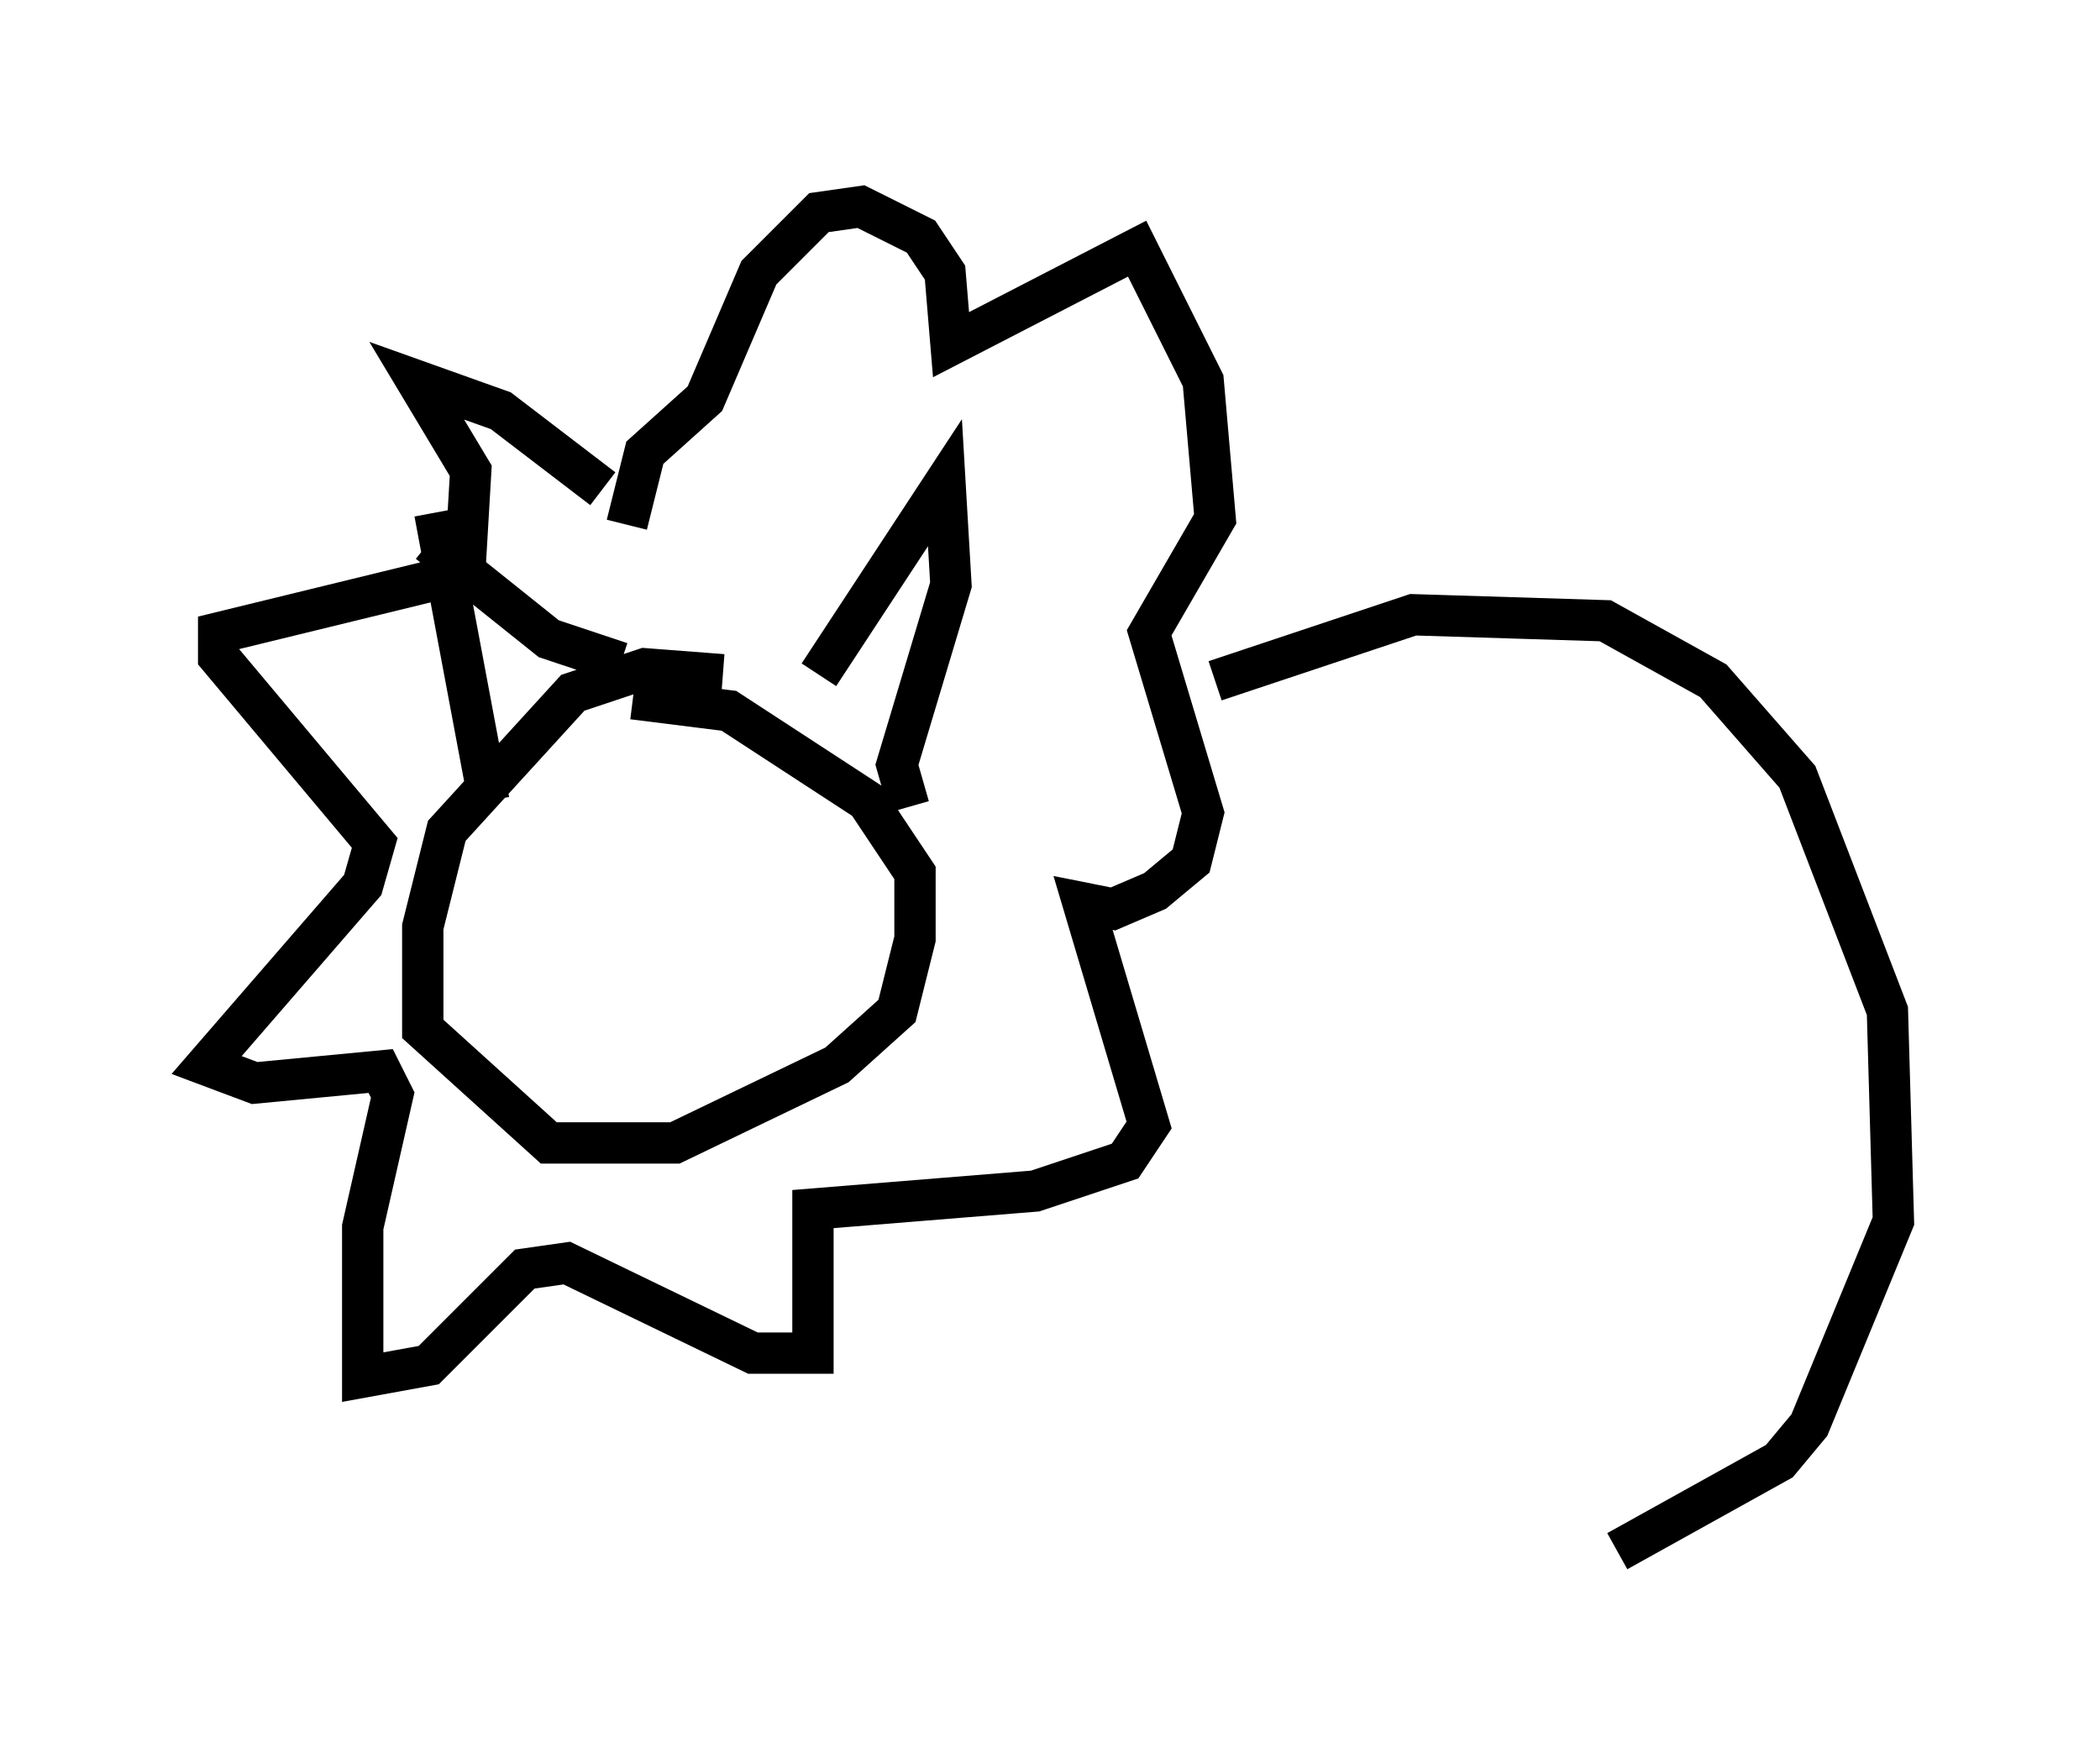 <?xml version="1.0" encoding="utf-8" ?>
<svg baseProfile="full" height="42.536" version="1.1" width="50.816" xmlns="http://www.w3.org/2000/svg" xmlns:ev="http://www.w3.org/2001/xml-events" xmlns:xlink="http://www.w3.org/1999/xlink"><defs /><rect fill="white" height="42.536" width="50.816" x="0" y="0" /><path d="M18.073, 16.765 m-0.581, -0.436 l-1.888, -0.145 -1.743, 0.581 l-3.05, 3.341 -0.581, 2.324 l0.0, 2.469 3.05, 2.76 l3.05, 0.0 3.922, -1.888 l1.453, -1.307 0.436, -1.743 l0.0, -1.598 -1.162, -1.743 l-3.341, -2.179 -2.324, -0.291 m-4.793, -4.503 l1.307, 6.972 m-1.453, -6.246 l2.905, 2.324 1.743, 0.581 m4.793, 0.291 l3.05, -4.648 0.145, 2.469 l-1.307, 4.358 0.291, 1.017 m-7.408, -7.698 l-2.469, -1.888 -2.034, -0.726 l1.307, 2.179 -0.145, 2.469 l-5.955, 1.453 0.0, 0.581 l3.777, 4.503 -0.291, 1.017 l-3.777, 4.358 1.162, 0.436 l3.05, -0.291 0.291, 0.581 l-0.726, 3.196 0.0, 3.631 l1.598, -0.291 2.324, -2.324 l1.017, -0.145 4.503, 2.179 l1.453, 0.0 0.0, -3.486 l5.374, -0.436 2.179, -0.726 l0.581, -0.872 -1.598, -5.374 l0.726, 0.145 1.017, -0.436 l0.872, -0.726 0.291, -1.162 l-1.307, -4.358 1.598, -2.76 l-0.291, -3.341 -1.598, -3.196 l-4.503, 2.324 -0.145, -1.743 l-0.581, -0.872 -1.453, -0.726 l-1.017, 0.145 -1.453, 1.453 l-1.307, 3.05 -1.453, 1.307 l-0.436, 1.743 m14.235, 3.777 l4.793, -1.598 4.648, 0.145 l2.615, 1.453 2.034, 2.324 l2.179, 5.665 0.145, 5.084 l-2.034, 4.939 -0.726, 0.872 l-3.922, 2.179 " fill="none" stroke="black" stroke-width="1" /></svg>